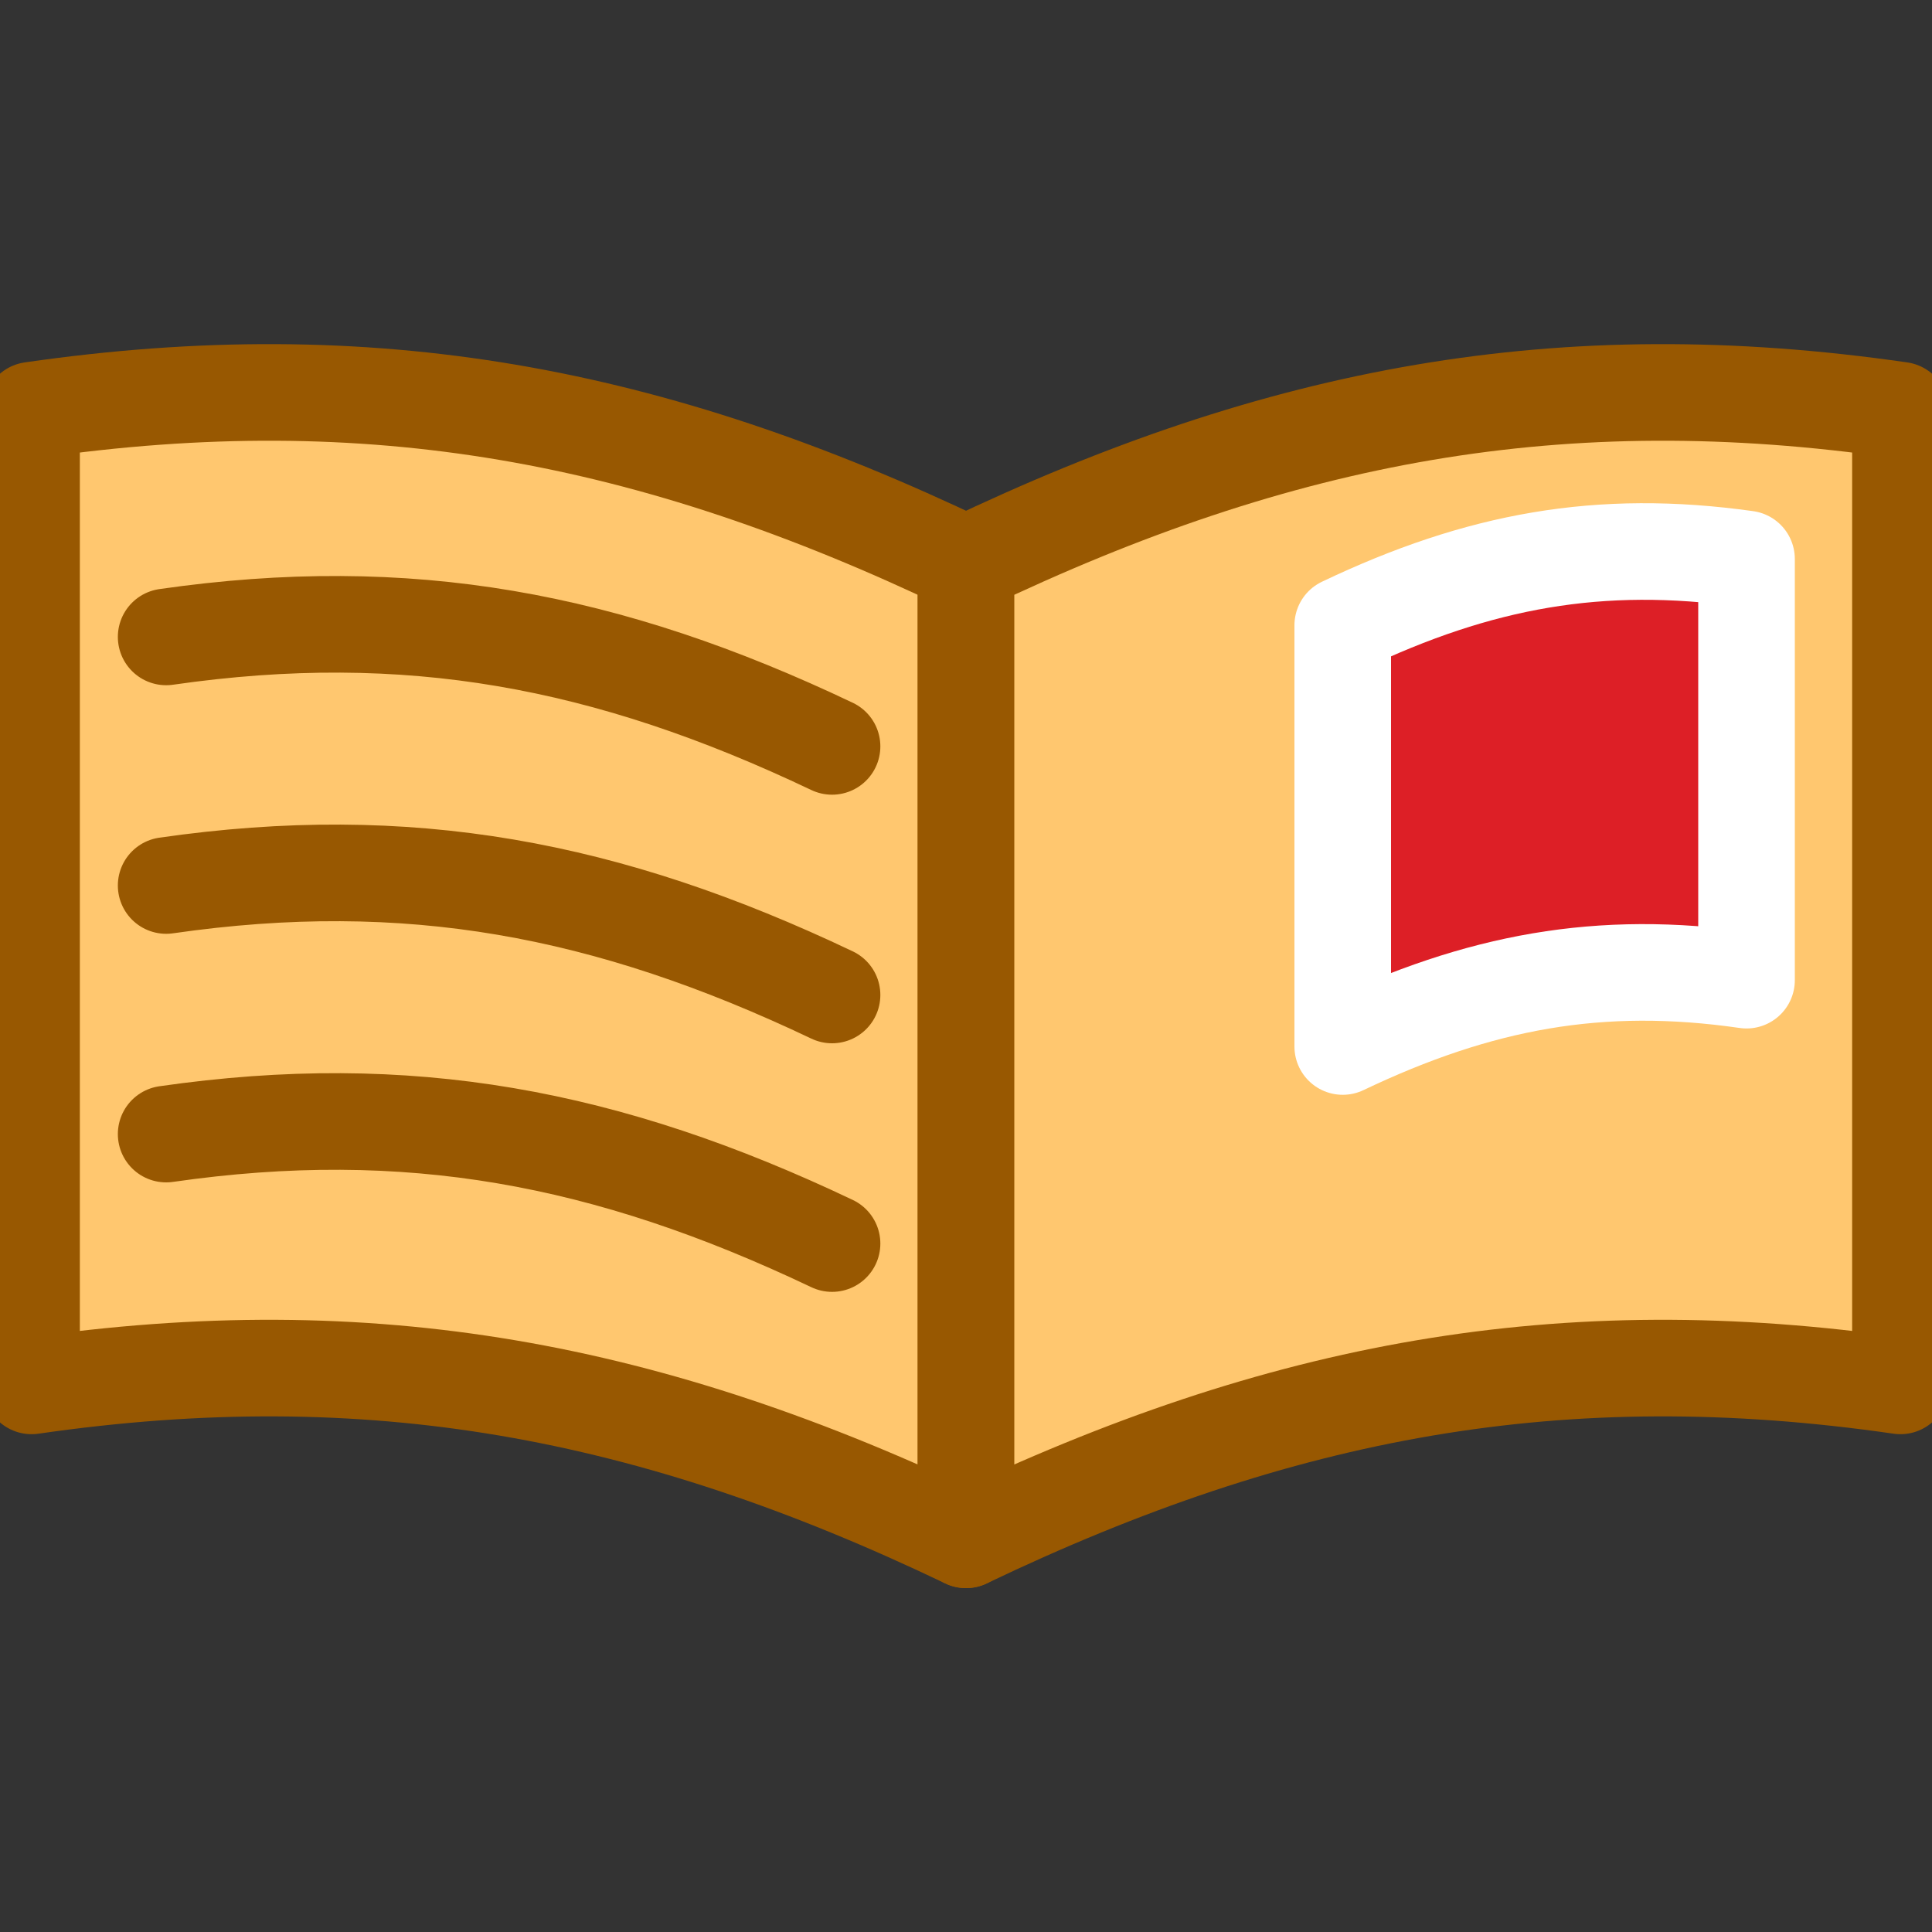 <svg width="30" height="30" viewBox="0 0 30 30" fill="none" xmlns="http://www.w3.org/2000/svg">
<rect x="0" y="0" width="30" height="30" fill="#333333" stroke="none"/>
<g clip-path="url(#clip0_2917_7824)">
<path d="M15 23.91C10.11 21.57 5.75 20.76 0.49 21.52C0.49 16.47 0.49 11.42 0.49 6.37C5.75 5.61 10.11 6.42 15 8.76C15 13.81 15 18.86 15 23.91Z" fill="#FFC76F" stroke="#985801" stroke-width="1.5" stroke-miterlimit="10" stroke-linecap="round" stroke-linejoin="round"/>
<path d="M2.58 9.89C6.33 9.35 9.43 9.93 12.92 11.59" stroke="#985801" stroke-width="1.5" stroke-miterlimit="10" stroke-linecap="round" stroke-linejoin="round"/>
<path d="M2.58 13.75C6.33 13.21 9.43 13.79 12.92 15.45" stroke="#985801" stroke-width="1.5" stroke-miterlimit="10" stroke-linecap="round" stroke-linejoin="round"/>
<path d="M2.58 17.61C6.33 17.07 9.43 17.65 12.92 19.31" stroke="#985801" stroke-width="1.5" stroke-miterlimit="10" stroke-linecap="round" stroke-linejoin="round"/>
<path d="M15 23.91C19.89 21.57 24.25 20.76 29.51 21.52C29.51 16.47 29.51 11.42 29.51 6.37C24.25 5.61 19.89 6.42 15 8.76C15 13.81 15 18.86 15 23.91Z" fill="#FFC76F" stroke="#985801" stroke-width="1.5" stroke-miterlimit="10" stroke-linecap="round" stroke-linejoin="round"/>
<path d="M20.85 16.25C22.97 15.24 24.84 14.89 27.12 15.22C27.12 13.04 27.12 10.86 27.12 8.68C24.84 8.36 22.97 8.7 20.85 9.71C20.85 11.88 20.85 14.06 20.85 16.25Z" fill="#DD1F26" stroke="white" stroke-width="1.5" stroke-miterlimit="10" stroke-linecap="round" stroke-linejoin="round"/>
</g>
<defs>
<clipPath id="clip0_2917_7824">
<rect width="30" height="30" fill="white"/>
</clipPath>
</defs>
</svg>
